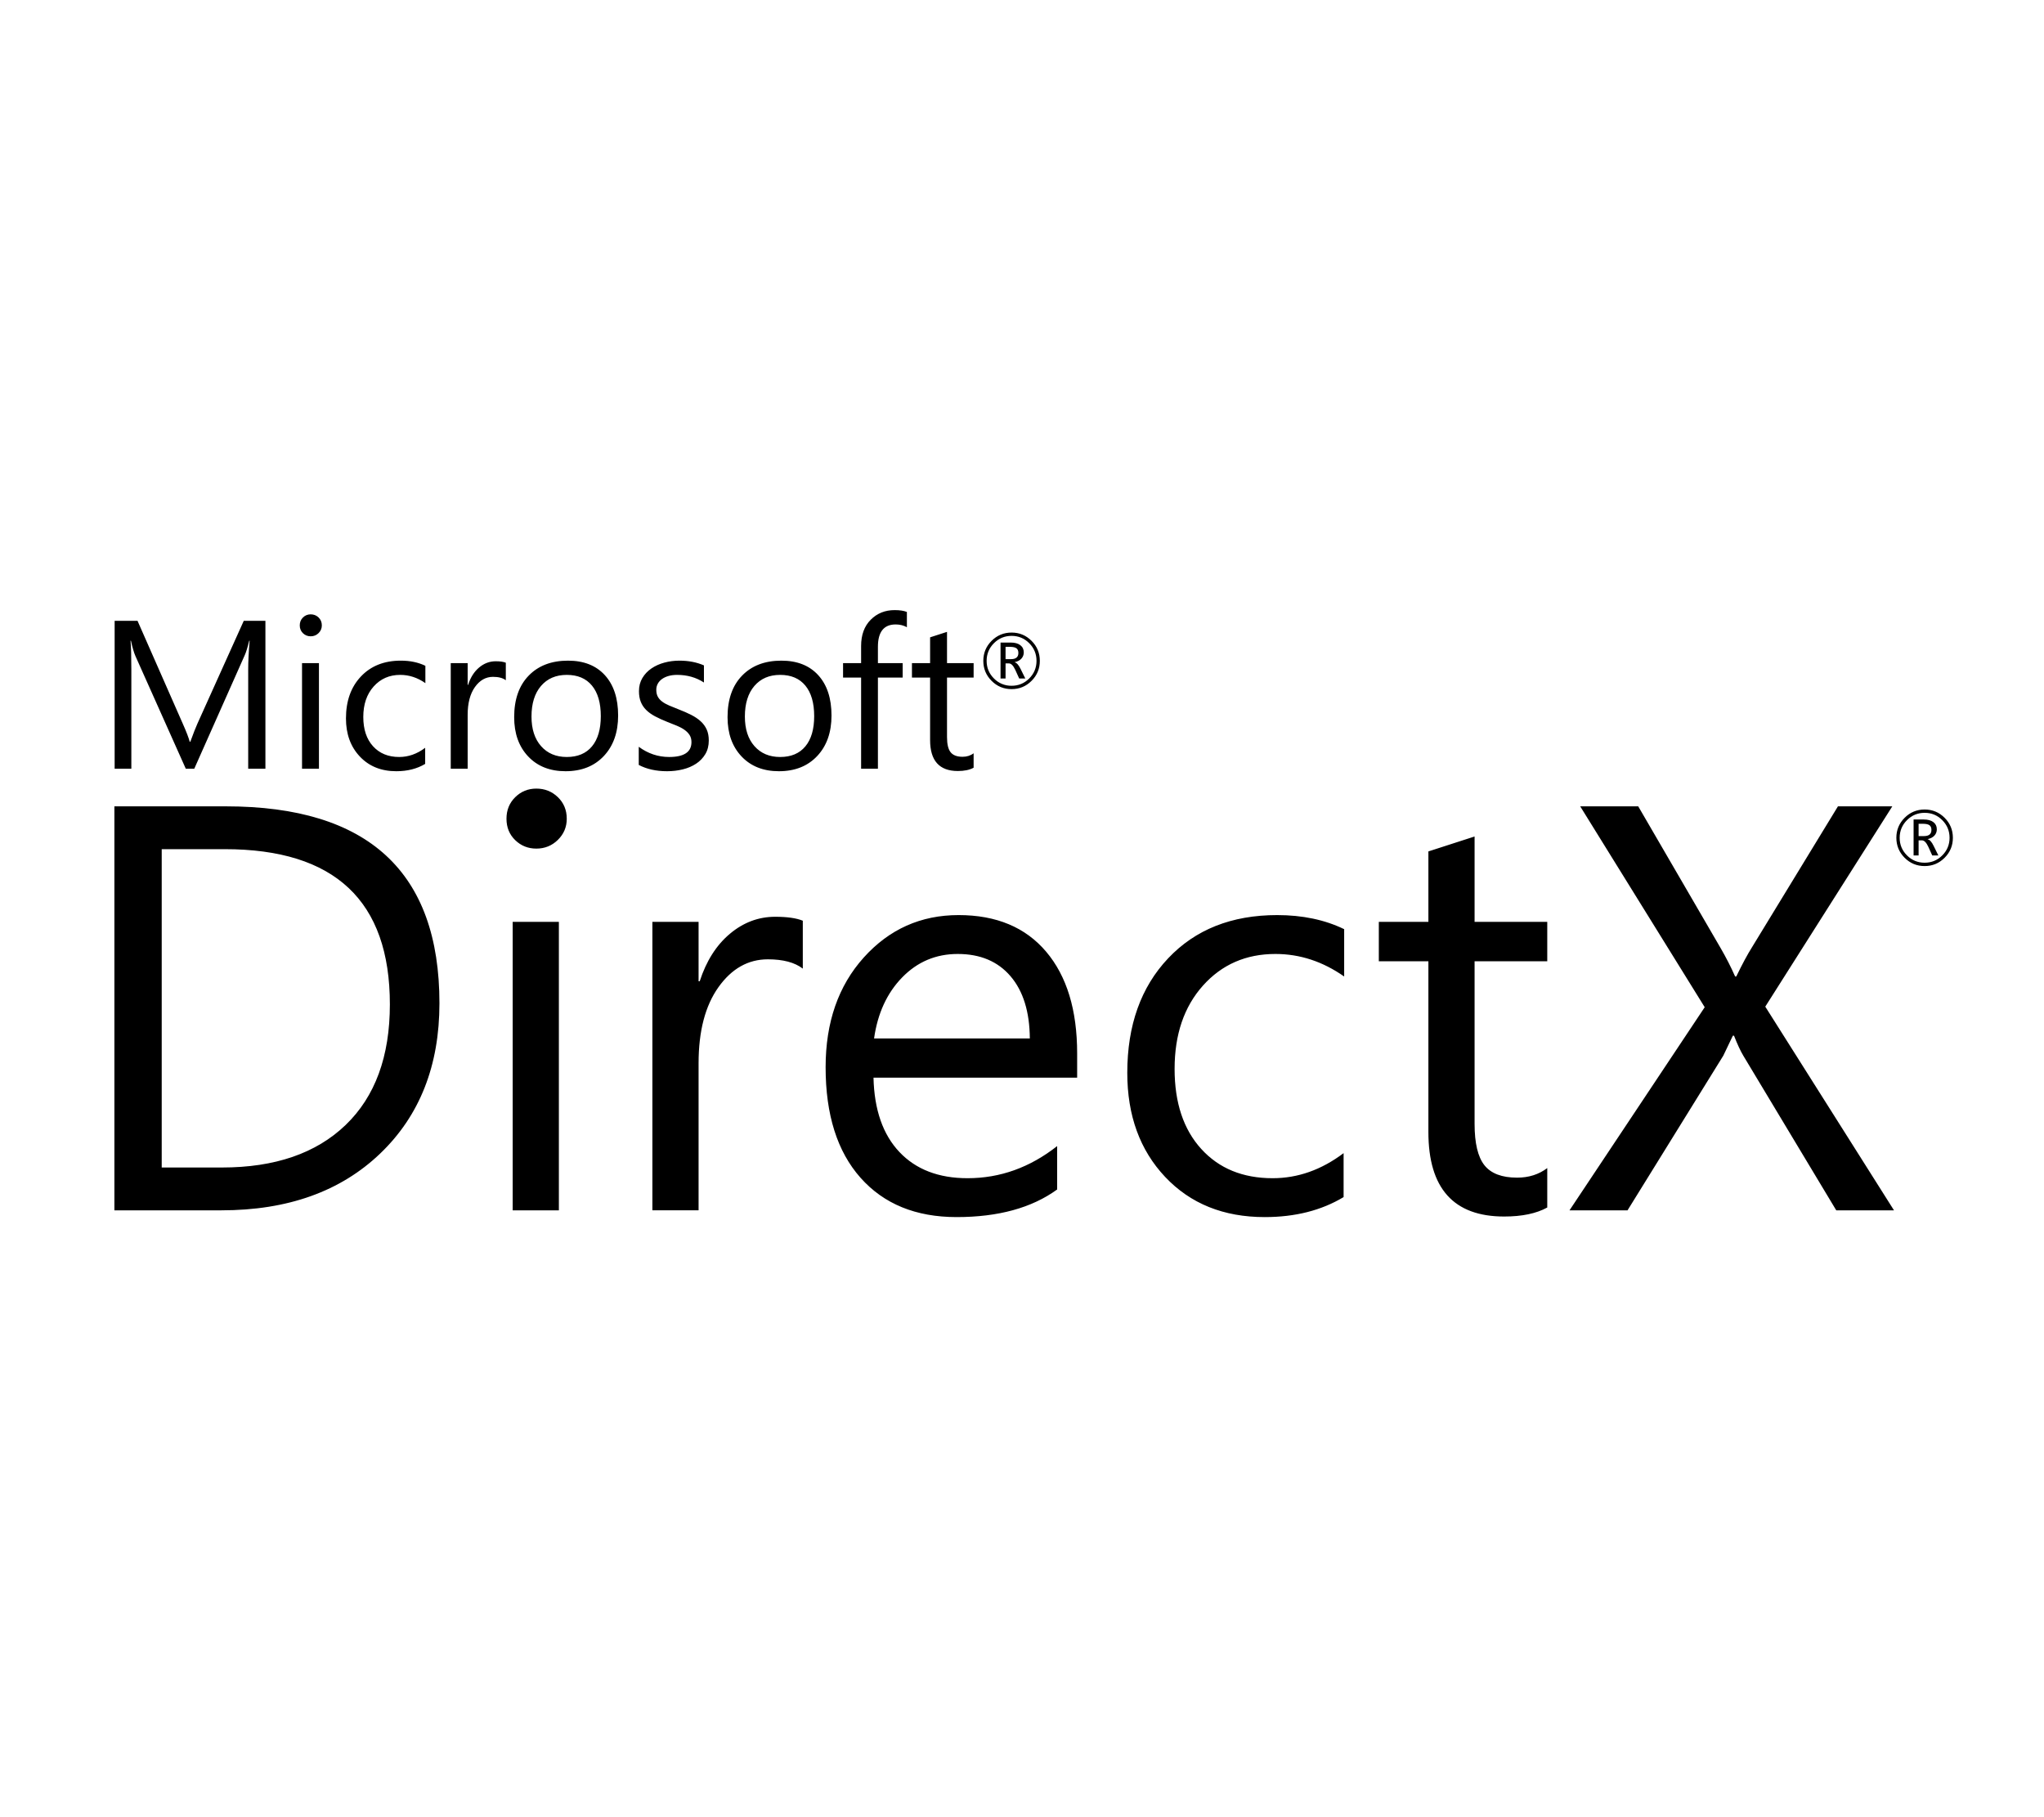 <svg width="100%" height="100%" viewBox="0 0 18 16" version="1.1" xmlns="http://www.w3.org/2000/svg" xmlns:xlink="http://www.w3.org/1999/xlink" xml:space="preserve" style="fill-rule:evenodd;clip-rule:evenodd;stroke-linejoin:round;stroke-miterlimit:2;"><g id="directx-1-dark" transform="matrix(0.02,0,0,0.02,0.365,4.33)"><path d="M98.617,121.935L91.034,121.935L91.034,78.25C91.034,74.799 91.245,70.576 91.67,65.581L91.488,65.581C90.761,68.518 90.11,70.622 89.535,71.893L67.284,121.935L63.56,121.935L41.355,72.256C40.719,70.803 40.068,68.578 39.402,65.581L39.221,65.581C39.463,68.185 39.584,72.438 39.584,78.341L39.584,121.935L32.227,121.935L32.227,56.817L42.308,56.817L62.288,102.227C63.832,105.708 64.831,108.312 65.285,110.038L65.557,110.038C66.858,106.466 67.903,103.802 68.69,102.046L89.081,56.817L98.617,56.817L98.617,121.935ZM118.552,63.628C117.219,63.628 116.084,63.174 115.146,62.266C114.208,61.358 113.738,60.207 113.738,58.815C113.738,57.423 114.207,56.265 115.146,55.341C116.085,54.417 117.219,53.956 118.552,53.956C119.914,53.956 121.073,54.418 122.026,55.341C122.979,56.264 123.457,57.423 123.457,58.815C123.457,60.148 122.98,61.283 122.026,62.221C121.072,63.159 119.914,63.628 118.552,63.628ZM122.185,121.935L114.738,121.935L114.738,75.435L122.185,75.435L122.185,121.935ZM168.957,119.801C165.385,121.95 161.146,123.025 156.242,123.025C149.612,123.025 144.261,120.868 140.189,116.554C136.117,112.24 134.082,106.647 134.082,99.775C134.082,92.116 136.277,85.963 140.666,81.316C145.055,76.669 150.913,74.345 158.24,74.345C162.327,74.345 165.929,75.102 169.048,76.616L169.048,84.245C165.597,81.823 161.903,80.612 157.968,80.612C153.215,80.612 149.318,82.315 146.275,85.72C143.232,89.125 141.712,93.599 141.712,99.139C141.712,104.588 143.143,108.887 146.003,112.035C148.863,115.183 152.701,116.758 157.515,116.758C161.572,116.758 165.386,115.411 168.958,112.716L168.958,119.801L168.957,119.801ZM204.468,82.973C203.166,81.974 201.289,81.474 198.837,81.474C195.658,81.474 193.002,82.973 190.867,85.97C188.732,88.967 187.666,93.054 187.666,98.231L187.666,121.935L180.219,121.935L180.219,75.435L187.666,75.435L187.666,85.017L187.848,85.017C188.908,81.747 190.527,79.197 192.707,77.365C194.887,75.533 197.323,74.618 200.018,74.618C201.955,74.618 203.439,74.83 204.468,75.254L204.468,82.973ZM230.761,123.025C223.888,123.025 218.402,120.853 214.3,116.508C210.198,112.163 208.147,106.404 208.147,99.23C208.147,91.419 210.281,85.319 214.55,80.93C218.819,76.541 224.586,74.346 231.851,74.346C238.783,74.346 244.195,76.48 248.085,80.749C251.975,85.018 253.92,90.937 253.92,98.504C253.92,105.921 251.823,111.862 247.63,116.327C243.437,120.792 237.814,123.025 230.761,123.025ZM231.306,80.612C226.522,80.612 222.739,82.239 219.953,85.494C217.167,88.749 215.775,93.236 215.775,98.958C215.775,104.468 217.183,108.812 219.998,111.991C222.813,115.17 226.582,116.759 231.305,116.759C236.118,116.759 239.819,115.2 242.408,112.082C244.997,108.964 246.29,104.529 246.29,98.777C246.29,92.964 244.996,88.485 242.408,85.336C239.82,82.187 236.119,80.612 231.306,80.612ZM263.002,120.255L263.002,112.263C267.059,115.26 271.523,116.759 276.398,116.759C282.937,116.759 286.207,114.579 286.207,110.22C286.207,108.979 285.927,107.927 285.367,107.064C284.807,106.201 284.05,105.437 283.096,104.771C282.142,104.105 281.022,103.507 279.736,102.977L275.581,101.32C273.522,100.503 271.713,99.678 270.154,98.845C268.595,98.012 267.294,97.074 266.249,96.03C265.204,94.986 264.417,93.798 263.888,92.465C263.359,91.132 263.094,89.574 263.094,87.788C263.094,85.608 263.594,83.679 264.593,81.998C265.592,80.317 266.924,78.91 268.589,77.775C270.254,76.64 272.153,75.784 274.288,75.209C276.423,74.634 278.624,74.346 280.895,74.346C284.921,74.346 288.524,75.043 291.703,76.435L291.703,83.973C288.282,81.733 284.347,80.613 279.896,80.613C278.503,80.613 277.247,80.772 276.127,81.09C275.007,81.408 274.045,81.855 273.243,82.43C272.441,83.005 271.82,83.694 271.382,84.496C270.944,85.298 270.723,86.184 270.723,87.152C270.723,88.363 270.942,89.377 271.382,90.194C271.822,91.011 272.464,91.738 273.312,92.374C274.16,93.01 275.189,93.585 276.4,94.1C277.611,94.615 278.988,95.175 280.532,95.78C282.591,96.568 284.437,97.377 286.072,98.21C287.707,99.043 289.099,99.981 290.25,101.025C291.401,102.069 292.286,103.273 292.907,104.635C293.528,105.997 293.838,107.617 293.838,109.494C293.838,111.795 293.331,113.793 292.317,115.488C291.301,117.186 289.911,118.631 288.253,119.711C286.557,120.831 284.605,121.664 282.395,122.209C280.185,122.754 277.869,123.026 275.447,123.026C270.661,123.025 266.514,122.101 263.002,120.255ZM324.715,123.025C317.842,123.025 312.356,120.853 308.253,116.508C304.15,112.163 302.1,106.404 302.1,99.23C302.1,91.419 304.235,85.319 308.503,80.93C312.771,76.541 318.539,74.346 325.805,74.346C332.737,74.346 338.149,76.48 342.038,80.749C345.927,85.018 347.873,90.937 347.873,98.504C347.873,105.921 345.777,111.862 341.584,116.327C337.391,120.792 331.768,123.025 324.715,123.025ZM325.26,80.612C320.476,80.612 316.692,82.239 313.906,85.494C311.12,88.749 309.728,93.236 309.728,98.958C309.728,104.468 311.136,108.812 313.952,111.991C316.768,115.17 320.537,116.759 325.26,116.759C330.073,116.759 333.774,115.2 336.363,112.082C338.952,108.964 340.245,104.529 340.245,98.777C340.245,92.964 338.951,88.485 336.363,85.336C333.775,82.187 330.073,80.612 325.26,80.612ZM381.069,59.632C379.616,58.815 377.965,58.406 376.12,58.406C370.912,58.406 368.309,61.691 368.309,68.26L368.309,75.435L379.207,75.435L379.207,81.792L368.309,81.792L368.309,121.935L360.907,121.935L360.907,81.792L352.96,81.792L352.96,75.435L360.907,75.435L360.907,67.897C360.907,63.023 362.315,59.171 365.13,56.34C367.945,53.509 371.456,52.094 375.664,52.094C377.935,52.094 379.736,52.366 381.068,52.911L381.068,59.632L381.069,59.632ZM410.448,121.481C408.692,122.45 406.377,122.934 403.501,122.934C395.357,122.934 391.286,118.393 391.286,109.311L391.286,81.792L383.294,81.792L383.294,75.435L391.286,75.435L391.286,64.082L398.733,61.675L398.733,75.434L410.448,75.434L410.448,81.791L398.733,81.791L398.733,107.994C398.733,111.112 399.262,113.337 400.322,114.669C401.382,116.001 403.137,116.667 405.59,116.667C407.467,116.667 409.087,116.152 410.448,115.123L410.448,121.481ZM32.12,316.336L32.12,138.487L81.233,138.487C143.905,138.487 175.243,167.384 175.243,225.18C175.243,252.631 166.54,274.686 149.136,291.346C131.732,308.006 108.435,316.336 79.249,316.336L32.12,316.336ZM52.956,157.339L52.956,297.485L79.497,297.485C102.813,297.485 120.961,291.243 133.943,278.758C146.925,266.273 153.415,248.578 153.415,225.676C153.415,180.118 129.188,157.339 80.737,157.339L52.956,157.339ZM217.907,157.091C214.268,157.091 211.167,155.851 208.605,153.37C206.043,150.889 204.76,147.748 204.76,143.944C204.76,140.14 206.041,136.979 208.605,134.456C211.169,131.933 214.268,130.673 217.907,130.673C221.628,130.673 224.79,131.935 227.395,134.456C230,136.977 231.302,140.142 231.302,143.944C231.302,147.583 230,150.684 227.395,153.246C224.79,155.808 221.628,157.091 217.907,157.091ZM227.829,316.336L207.489,316.336L207.489,189.336L227.829,189.336L227.829,316.336ZM335.233,209.924C331.677,207.195 326.551,205.832 319.854,205.832C311.172,205.832 303.916,209.924 298.088,218.109C292.26,226.294 289.344,237.457 289.344,251.595L289.344,316.335L269.004,316.335L269.004,189.335L289.344,189.335L289.344,215.505L289.84,215.505C292.734,206.575 297.157,199.61 303.111,194.607C309.065,189.604 315.718,187.103 323.079,187.103C328.369,187.103 332.422,187.683 335.233,188.839L335.233,209.924ZM456.033,257.922L366.364,257.922C366.693,272.061 370.498,282.975 377.774,290.664C385.05,298.353 395.054,302.197 407.788,302.197C422.092,302.197 435.238,297.484 447.228,288.058L447.228,307.158C436.066,315.263 421.307,319.312 402.951,319.312C385.009,319.312 370.91,313.546 360.659,302.011C350.408,290.476 345.28,274.251 345.28,253.331C345.28,233.571 350.881,217.47 362.086,205.024C373.291,192.578 387.2,186.358 403.819,186.358C420.438,186.358 433.294,191.734 442.39,202.481C451.486,213.228 456.033,228.155 456.033,247.254L456.033,257.922ZM435.196,240.682C435.114,228.944 432.282,219.805 426.7,213.274C421.118,206.743 413.368,203.475 403.447,203.475C393.854,203.475 385.712,206.907 379.014,213.77C372.316,220.633 368.181,229.604 366.612,240.682L435.196,240.682ZM573.358,310.508C563.602,316.377 552.026,319.313 538.631,319.313C520.524,319.313 505.908,313.422 494.789,301.641C483.67,289.86 478.107,274.584 478.107,255.813C478.107,234.897 484.101,218.09 496.091,205.399C508.081,192.708 524.077,186.36 544.087,186.36C555.249,186.36 565.089,188.428 573.605,192.561L573.605,213.397C564.179,206.784 554.091,203.475 543.343,203.475C530.363,203.475 519.716,208.127 511.407,217.428C503.098,226.729 498.942,238.946 498.942,254.076C498.942,268.959 502.848,280.701 510.663,289.299C518.478,297.897 528.956,302.197 542.102,302.197C553.182,302.197 563.6,298.519 573.356,291.16L573.356,310.508L573.358,310.508ZM663.028,315.096C658.231,317.742 651.907,319.065 644.051,319.065C621.809,319.065 610.69,306.663 610.69,281.858L610.69,206.7L588.862,206.7L588.862,189.337L610.69,189.337L610.69,158.332L631.03,151.759L631.03,189.338L663.028,189.338L663.028,206.701L631.03,206.701L631.03,278.264C631.03,286.78 632.475,292.858 635.37,296.494C638.265,300.13 643.059,301.951 649.757,301.951C654.884,301.951 659.308,300.547 663.028,297.734L663.028,315.096ZM815.7,316.336L790.276,316.336L749.348,248.248C748.108,246.182 746.743,243.246 745.254,239.441L744.758,239.441L740.541,248.248L698.373,316.336L672.824,316.336L732.355,226.916L677.537,138.487L703.086,138.487L739.426,200.994C741.822,205.131 743.932,209.264 745.75,213.396L746.246,213.396C748.892,207.939 751.207,203.642 753.191,200.498L791.02,138.487L814.956,138.487L759.022,226.668L815.7,316.336ZM427.166,86.881C423.724,86.881 420.789,85.667 418.359,83.237C415.929,80.807 414.715,77.872 414.715,74.43C414.715,70.988 415.929,68.053 418.359,65.623C420.789,63.193 423.724,61.979 427.166,61.979C430.598,61.979 433.527,63.194 435.957,65.623C438.387,68.052 439.602,70.988 439.602,74.43C439.602,77.872 438.387,80.808 435.957,83.237C433.527,85.666 430.598,86.881 427.166,86.881ZM427.166,63.44C424.134,63.44 421.544,64.514 419.397,66.661C417.25,68.808 416.176,71.398 416.176,74.431C416.176,77.464 417.249,80.051 419.397,82.192C421.432,84.287 424.246,85.45 427.166,85.404C430.198,85.404 432.786,84.333 434.928,82.192C437.07,80.051 438.141,77.463 438.141,74.431C438.141,71.399 437.07,68.809 434.928,66.661C432.786,64.513 430.2,63.44 427.166,63.44ZM433.209,82.216L430.52,82.216L428.793,78.414C427.919,76.511 426.979,75.559 425.971,75.559L424.51,75.559L424.51,82.216L422.302,82.216L422.302,66.378L426.752,66.378C428.6,66.378 430.024,66.766 431.026,67.54C432.028,68.314 432.529,69.366 432.529,70.694C432.529,71.779 432.177,72.703 431.474,73.466C430.771,74.229 429.788,74.744 428.527,75.01L428.527,75.076C429.402,75.264 430.271,76.238 431.134,77.998L433.209,82.216ZM424.511,68.271L424.511,73.683L426.886,73.683C429.066,73.683 430.156,72.776 430.156,70.96C430.156,69.986 429.863,69.294 429.277,68.885C428.691,68.476 427.759,68.271 426.488,68.271L424.511,68.271ZM829.193,164.779C825.751,164.779 822.815,163.565 820.385,161.135C817.955,158.705 816.741,155.77 816.741,152.328C816.741,148.886 817.955,145.951 820.385,143.521C822.815,141.091 825.75,139.877 829.193,139.877C832.624,139.877 835.553,141.092 837.983,143.521C840.413,145.95 841.628,148.886 841.628,152.328C841.628,155.77 840.413,158.706 837.983,161.135C835.553,163.564 832.623,164.779 829.193,164.779ZM829.193,141.338C826.161,141.338 823.571,142.412 821.423,144.559C819.275,146.706 818.202,149.296 818.202,152.329C818.202,155.362 819.275,157.949 821.423,160.09C823.571,162.231 826.16,163.302 829.193,163.302C832.226,163.302 834.813,162.231 836.954,160.09C839.095,157.949 840.167,155.361 840.167,152.329C840.167,149.297 839.097,146.707 836.954,144.559C834.811,142.411 832.225,141.338 829.193,141.338ZM835.236,160.114L832.547,160.114L830.82,156.312C829.946,154.409 829.005,153.457 827.998,153.457L826.537,153.457L826.537,160.114L824.329,160.114L824.329,144.276L828.778,144.276C830.626,144.276 832.051,144.664 833.053,145.438C834.055,146.212 834.555,147.264 834.555,148.592C834.555,149.677 834.203,150.601 833.5,151.364C832.797,152.127 831.815,152.642 830.554,152.908L830.554,152.974C831.428,153.162 832.297,154.136 833.16,155.896L835.236,160.114ZM826.537,146.169L826.537,151.581L828.911,151.581C831.091,151.581 832.182,150.674 832.182,148.858C832.182,147.884 831.888,147.192 831.302,146.783C830.716,146.374 829.785,146.169 828.513,146.169L826.537,146.169Z" style="fill-rule:nonzero;"/></g></svg>